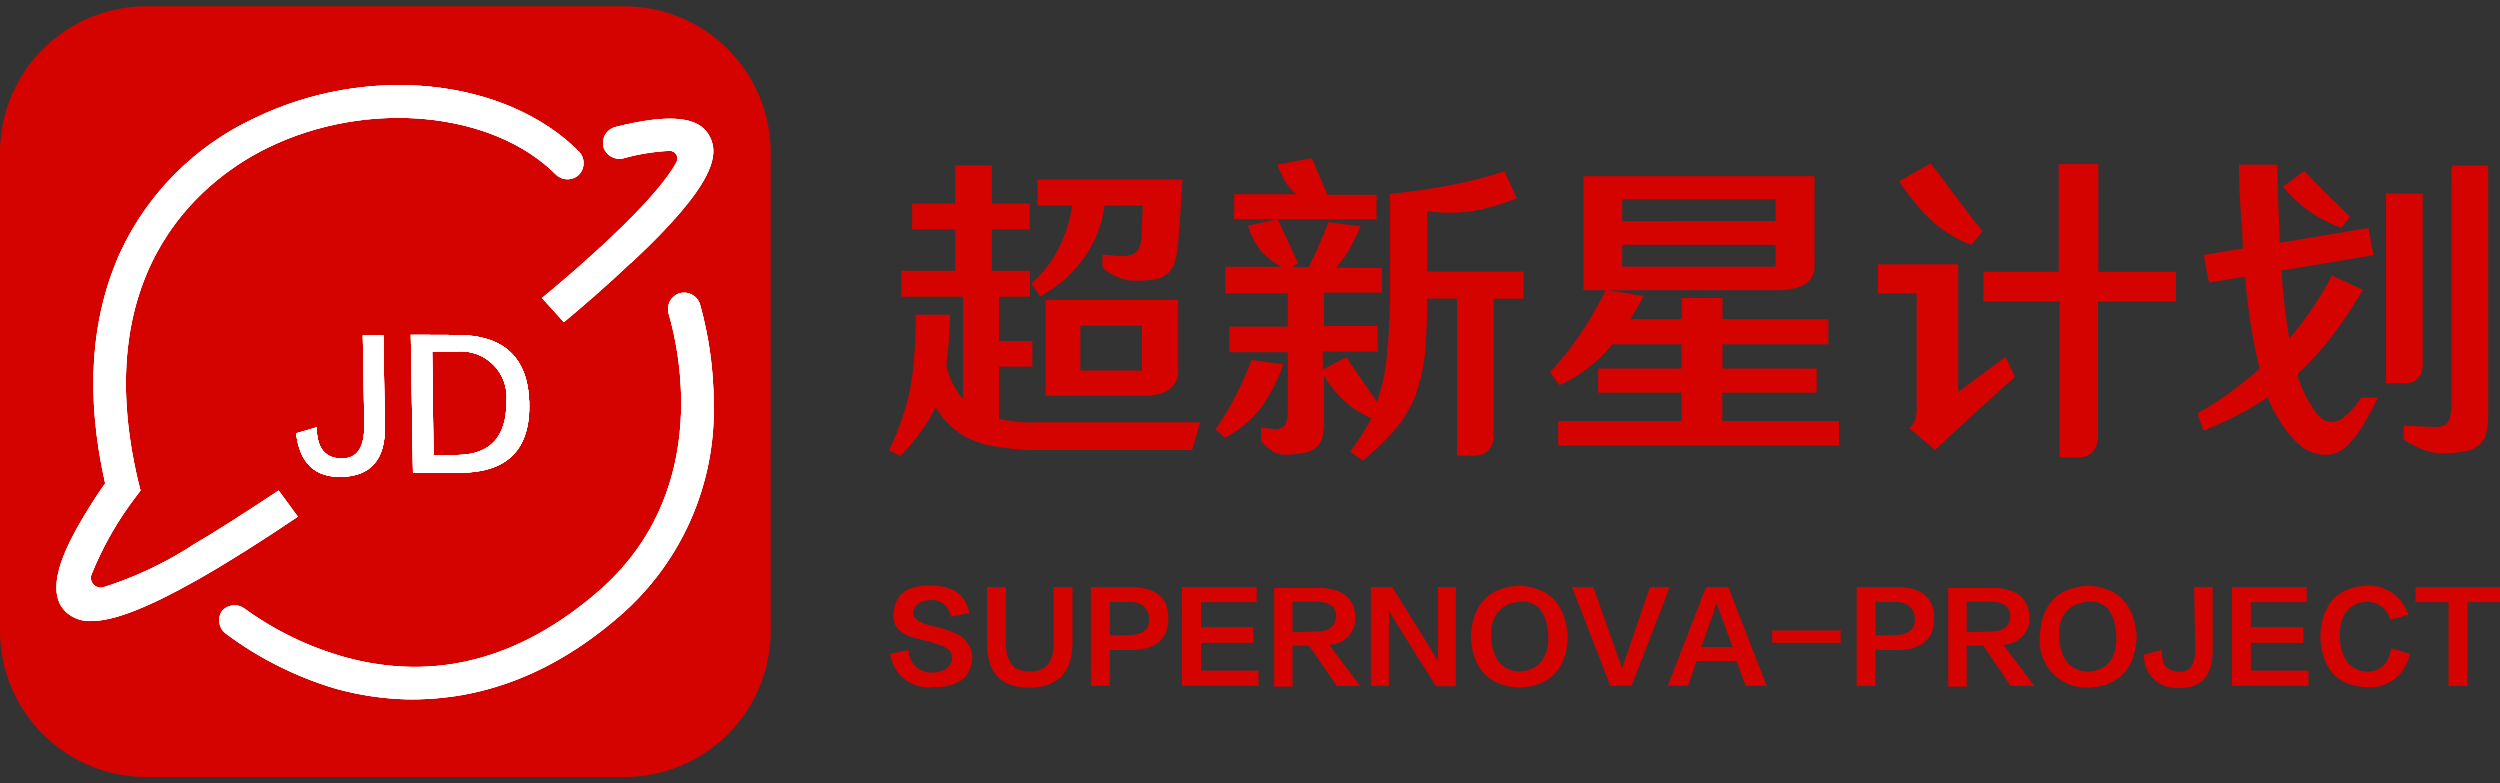 <svg id="图层_1" data-name="图层 1" xmlns="http://www.w3.org/2000/svg" xmlns:xlink="http://www.w3.org/1999/xlink" viewBox="0 0 150 47"><rect x="0" y="0" width="150" height="47" fill="#333333" stroke="none"/><defs><style>.cls-1{fill:none;}.cls-2{fill:#d40300;}.cls-3,.cls-5{fill:#fff;}.cls-3{fill-rule:evenodd;}.cls-4{clip-path:url(#clip-path);}.cls-6{clip-path:url(#clip-path-2);}.cls-7{isolation:isolate;}.cls-8{clip-path:url(#clip-path-3);}.cls-9{clip-path:url(#clip-path-4);}.cls-10{clip-path:url(#clip-path-5);}.cls-11{clip-path:url(#clip-path-6);}.cls-12{clip-path:url(#clip-path-8);}.cls-13{clip-path:url(#clip-path-9);}.cls-14{clip-path:url(#clip-path-10);}.cls-15{clip-path:url(#clip-path-11);}.cls-16{clip-path:url(#clip-path-13);}.cls-17{clip-path:url(#clip-path-15);}</style><clipPath id="clip-path"><path class="cls-1" d="M21.77,20.12l.09,5.39c0,1.35-.41,2-1.36,2S19,26.93,19,25.64L17.77,26c.21,1.79,1.14,2.67,2.78,2.61s2.59-1,2.54-3.05L23,20.1Z"/></clipPath><clipPath id="clip-path-2"><rect class="cls-1" x="-590.72" y="-143.69" width="768.71" height="420.23"/></clipPath><clipPath id="clip-path-3"><rect class="cls-1" x="17.29" y="19.57" width="6.22" height="9.52"/></clipPath><clipPath id="clip-path-4"><rect class="cls-1" x="17.46" y="19.85" width="5.89" height="9.02" transform="translate(-0.37 0.32) rotate(-0.88)"/></clipPath><clipPath id="clip-path-5"><rect class="cls-1" x="17.66" y="19.94" width="5.49" height="8.78"/></clipPath><clipPath id="clip-path-6"><path class="cls-1" d="M25.93,21.09l1.46,0a2.75,2.75,0,0,1,3,3c0,2.11-.94,3.17-2.92,3.21l-1.46,0Zm-1.28-1,.13,8.27,2.81,0q4.31,0,4.16-4.26c-.09-2.66-1.54-4-4.33-4Z"/></clipPath><clipPath id="clip-path-8"><rect class="cls-1" x="24.25" y="19.57" width="8.05" height="9.15"/></clipPath><clipPath id="clip-path-9"><rect class="cls-1" x="24.43" y="19.74" width="7.61" height="8.84" transform="translate(-0.36 0.43) rotate(-0.87)"/></clipPath><clipPath id="clip-path-10"><rect class="cls-1" x="24.62" y="19.94" width="7.32" height="8.42"/></clipPath><clipPath id="clip-path-11"><path class="cls-1" d="M13.34,36.64l0,0a1,1,0,0,1,1.31-.14,19,19,0,0,0,6.08,2.94c5.35,1.46,10.45.13,15.16-3.95,6.63-5.73,5-14.05,4.22-16.7a1,1,0,0,1,.59-1.17,1,1,0,0,1,1.3.64,22.24,22.24,0,0,1,.82,5.88,16.33,16.33,0,0,1-5.64,12.82c-4.6,4-9.08,5.07-12.79,5a17.75,17.75,0,0,1-4.25-.64A21,21,0,0,1,13.53,38a1,1,0,0,1-.15-1.42"/></clipPath><clipPath id="clip-path-13"><path class="cls-1" d="M11.5,32.75a22.38,22.38,0,0,1-5.31,2.49.59.59,0,0,1-.71-.75,20,20,0,0,1,2.68-4.7l.27-.36L8.32,29c-3.18-13.22,4.37-18.5,7.77-20.15,6-2.92,13.5-2.15,17.26,1.62a1,1,0,0,0,1.31.08h0a1,1,0,0,0,.09-1.44c-4.37-4.41-12.69-5.33-19.52-2a16.62,16.62,0,0,0-8,8C5.43,19.07,5.12,23.73,6.31,29a31,31,0,0,0-1.67,2.65c-.89,1.6-1.92,3.87-.69,5.06a2.07,2.07,0,0,0,1.53.55c1.36,0,3.39-.8,6.34-2.46q2.56-1.45,6.05-3.8l-1.15-1.57c-2,1.32-3.71,2.43-5.22,3.31"/></clipPath><clipPath id="clip-path-15"><path class="cls-1" d="M37.85,15.79C43,11,43.12,9.25,42.59,8.21,42,7,40.24,6.79,36.92,7.62a1,1,0,0,0-.71,1.21,1,1,0,0,0,1.19.67,12.38,12.38,0,0,1,2.79-.45.46.46,0,0,1,.4.68c-.4.75-1.47,2.23-4.36,4.91-1.35,1.26-2.73,2.43-3.71,3.24l1.31,1.45c1.07-.89,2.55-2.16,4-3.54"/></clipPath></defs><title>logo</title><path class="cls-2" d="M37.46,46.62H8.79A8.78,8.78,0,0,1,0,37.84V9.16A8.78,8.78,0,0,1,8.79.38H37.46a8.78,8.78,0,0,1,8.78,8.78V37.83A8.77,8.77,0,0,1,37.46,46.62Z"/><path id="SVGID" class="cls-3" d="M21.77,20.12l.09,5.39c0,1.35-.41,2-1.36,2S19,26.93,19,25.64L17.77,26c.21,1.79,1.14,2.67,2.78,2.61s2.59-1,2.54-3.05L23,20.1Z"/><g class="cls-4"><rect id="SVGID-2" data-name="SVGID" class="cls-5" x="-590.72" y="-143.69" width="768.71" height="420.23"/><g class="cls-6"><g class="cls-7"><rect id="SVGID-3" data-name="SVGID" class="cls-5" x="17.29" y="19.57" width="6.22" height="9.52"/><g class="cls-8"><rect id="SVGID-4" data-name="SVGID" class="cls-5" x="17.46" y="19.85" width="5.89" height="9.02" transform="translate(-0.37 0.32) rotate(-0.88)"/><g class="cls-9"><rect id="SVGID-5" data-name="SVGID" class="cls-5" x="17.66" y="19.94" width="5.49" height="8.78"/><g class="cls-10"><rect class="cls-5" x="15.56" y="17.98" width="9.69" height="12.78"/></g></g></g></g></g></g><path id="SVGID-6" data-name="SVGID" class="cls-3" d="M25.93,21.09l1.46,0a2.75,2.75,0,0,1,3,3c0,2.11-.94,3.17-2.92,3.21l-1.46,0Zm-1.28-1,.13,8.27,2.81,0q4.31,0,4.16-4.26c-.09-2.66-1.54-4-4.33-4Z"/><g class="cls-11"><rect id="SVGID-7" data-name="SVGID" class="cls-5" x="-590.72" y="-143.69" width="768.71" height="420.23"/><g class="cls-6"><g class="cls-7"><rect id="SVGID-8" data-name="SVGID" class="cls-5" x="24.25" y="19.57" width="8.05" height="9.15"/><g class="cls-12"><rect id="SVGID-9" data-name="SVGID" class="cls-5" x="24.43" y="19.74" width="7.61" height="8.84" transform="translate(-0.36 0.43) rotate(-0.87)"/><g class="cls-13"><rect id="SVGID-10" data-name="SVGID" class="cls-5" x="24.62" y="19.94" width="7.32" height="8.42"/><g class="cls-14"><rect class="cls-5" x="22.53" y="17.85" width="11.41" height="12.62"/></g></g></g></g></g></g><path id="SVGID-11" data-name="SVGID" class="cls-3" d="M13.34,36.64l0,0a1,1,0,0,1,1.31-.14,19,19,0,0,0,6.08,2.94c5.35,1.46,10.45.13,15.16-3.95,6.63-5.73,5-14.05,4.22-16.7a1,1,0,0,1,.59-1.17,1,1,0,0,1,1.3.64,22.24,22.24,0,0,1,.82,5.88,16.33,16.33,0,0,1-5.64,12.82c-4.6,4-9.08,5.07-12.79,5a17.75,17.75,0,0,1-4.25-.64A21,21,0,0,1,13.53,38a1,1,0,0,1-.15-1.42"/><g class="cls-15"><rect id="SVGID-12" data-name="SVGID" class="cls-5" x="-590.72" y="-143.69" width="768.71" height="420.23"/><g class="cls-6"><rect class="cls-5" x="11.3" y="15.68" width="33.39" height="28.05"/></g></g><path id="SVGID-13" data-name="SVGID" class="cls-3" d="M11.5,32.75a22.38,22.38,0,0,1-5.31,2.49.59.59,0,0,1-.71-.75,20,20,0,0,1,2.68-4.7l.27-.36L8.32,29c-3.18-13.22,4.37-18.5,7.77-20.15,6-2.92,13.5-2.15,17.26,1.62a1,1,0,0,0,1.31.08h0a1,1,0,0,0,.09-1.44c-4.37-4.41-12.69-5.33-19.52-2a16.62,16.62,0,0,0-8,8C5.43,19.07,5.12,23.73,6.31,29a31,31,0,0,0-1.67,2.65c-.89,1.6-1.92,3.87-.69,5.06a2.07,2.07,0,0,0,1.53.55c1.36,0,3.39-.8,6.34-2.46q2.56-1.45,6.05-3.8l-1.15-1.57c-2,1.32-3.71,2.43-5.22,3.31"/><g class="cls-16"><rect id="SVGID-14" data-name="SVGID" class="cls-5" x="-590.72" y="-143.69" width="768.71" height="420.23"/><g class="cls-6"><rect class="cls-5" x="1.55" y="3.27" width="35.31" height="35.84"/></g></g><path id="SVGID-15" data-name="SVGID" class="cls-3" d="M37.85,15.79C43,11,43.12,9.25,42.59,8.21,42,7,40.24,6.79,36.92,7.62a1,1,0,0,0-.71,1.21,1,1,0,0,0,1.19.67,12.38,12.38,0,0,1,2.79-.45.46.46,0,0,1,.4.68c-.4.75-1.47,2.23-4.36,4.91-1.35,1.26-2.73,2.43-3.71,3.24l1.31,1.45c1.07-.89,2.55-2.16,4-3.54"/><g class="cls-17"><rect id="SVGID-16" data-name="SVGID" class="cls-5" x="-590.72" y="-143.69" width="768.71" height="420.23"/><g class="cls-6"><rect class="cls-5" x="30.69" y="5.28" width="13.94" height="15.87"/></g></g><path class="cls-2" d="M75.09,21.6a19.11,19.11,0,0,1-2.16,4.16l.57.51a6.83,6.83,0,0,0,2.14-1.79A10.23,10.23,0,0,0,77,21.86Z"/><path class="cls-2" d="M88.51,27.34a1.15,1.15,0,0,0,.74-.27,1.12,1.12,0,0,0,.36-.82V17.92h1.8V16.29H85.63V12.67a9.71,9.71,0,0,0,2.69,0A13.49,13.49,0,0,0,91,11.9l-.73-1.63a22.9,22.9,0,0,1-3,.79,36.65,36.65,0,0,1-3.88.57v6a34,34,0,0,1-.2,3.92,11.08,11.08,0,0,1-.57,2.55c-.63-.88-1.24-1.77-1.84-2.67l-1.41.75V21.09h3.29V19.56H79.44v-2h3.47V16.07H80.14a5.49,5.49,0,0,0,.75-1,12.92,12.92,0,0,0,.74-1.49l-1.92-.25c-.36.93-.76,1.83-1.19,2.7h-1l.37-.23-1.23-2.65-1.78.39a4.84,4.84,0,0,0,.74,1.47,4.55,4.55,0,0,0,1.29,1H73.52V17.6h3.75v2H73.76v1.53h3.51v3.52a1.89,1.89,0,0,1-.18.87.76.76,0,0,1-.67.23l-.76-.1v.83a4.42,4.42,0,0,0,.74.62,1.47,1.47,0,0,0,.65.18,6.13,6.13,0,0,0,1.21-.12,1.7,1.7,0,0,0,.75-.33,1.46,1.46,0,0,0,.29-.47,3.54,3.54,0,0,0,.14-1V22.52a6.09,6.09,0,0,0,2.84,2.58,14.58,14.58,0,0,1-1.27,2l.76.53A15.23,15.23,0,0,0,83.5,26a7.59,7.59,0,0,0,1.39-2.17,12.05,12.05,0,0,0,.61-2.59c.09-1.11.13-2.22.13-3.33h1.79v9.43Z"/><path class="cls-2" d="M62.74,23.74h5.8a3.63,3.63,0,0,0,1-.1,2,2,0,0,0,.68-.32,1.38,1.38,0,0,0,.47-1.09V18H62.74v5.73Zm2.08-4.21h3.7v2.7h-3.7Z"/><path class="cls-2" d="M54.94,18.88a26.33,26.33,0,0,1-.29,4.25A15,15,0,0,1,53.34,27l.68.37a15.45,15.45,0,0,0,1.33-1.6,8.63,8.63,0,0,0,.79-1.36,4.52,4.52,0,0,0,2,1.9,5.76,5.76,0,0,0,1.66.49A14.31,14.31,0,0,0,62,27h9.53L72,25.34H62.27a9,9,0,0,1-2.33-.21V22h2V20.46h-2V17.8H61.8V16.25H59.51V13.76h2.27V12.21H59.51V9.92h-2.2v2.29H54.73v1.55h2.58v2.49H54.08V17.8h3.7v6.13a4.4,4.4,0,0,1-1-2A28.56,28.56,0,0,0,57,18.88Z"/><path class="cls-2" d="M82.59,11.69H79.65l-.94-2.2-2.06.38A5.38,5.38,0,0,0,77.18,11a2.7,2.7,0,0,0,.61.65H74.05v1.5h8.54v-1.5Z"/><path class="cls-2" d="M140.48,13.67,141,13c-.93-.9-1.85-1.81-2.75-2.74l-1.27.94A8.1,8.1,0,0,0,140.48,13.67Z"/><path class="cls-2" d="M145.08,22.7a1.2,1.2,0,0,0,.28-.77V11.61h-2.2V23h1.1A1.08,1.08,0,0,0,145.08,22.7Z"/><path class="cls-2" d="M123.56,27.44h1.2a1.13,1.13,0,0,0,.76-.29,1.29,1.29,0,0,0,.36-.9l0-8.15h4.68V16.31h-4.66l0-6.46h-2.38v6.46H119V18.1h4.58v9.34Z"/><path class="cls-2" d="M132.21,25.83a20,20,0,0,0,3.86-2,6.75,6.75,0,0,0,.76,1.49,6,6,0,0,0,1.27,1.48,2.44,2.44,0,0,0,1.49.49,2.35,2.35,0,0,0,.65-.13,2.55,2.55,0,0,0,.76-.59,7.88,7.88,0,0,0,.79-1.06c.31-.54.61-1.08.88-1.65h-1a4.89,4.89,0,0,1-1,1.14,1.16,1.16,0,0,1-.8.32,1.09,1.09,0,0,1-.57-.22,2,2,0,0,1-.55-.65,7.21,7.21,0,0,1-.92-2,18.37,18.37,0,0,0,2-2.16,29.88,29.88,0,0,0,1.94-2.9l-1.86-.86a19.58,19.58,0,0,1-2.55,3.78,34.9,34.9,0,0,1-.47-4.08l5.52-.92-.31-1.63-5.33.89c0-.23,0-.45,0-.69-.07-1.32-.11-2.65-.14-4h-2.29c0,1.29.08,2.57.18,3.84l.06,1.19-2.36.39.32,1.65,2.17-.35a33.37,33.37,0,0,0,.87,5.52,22.27,22.27,0,0,1-3.74,2.69Z"/><path class="cls-2" d="M61.88,17l.53.8A12.94,12.94,0,0,0,64,16.67,12.66,12.66,0,0,0,65,15.53a7,7,0,0,0,1.27-3.19h2.29c0,.57-.06,1.15-.06,1.72a3.1,3.1,0,0,1-.1.69.9.9,0,0,1-.25.39,1.15,1.15,0,0,1-.33.17,2.57,2.57,0,0,1-.67.06l-1-.1v.79a3.43,3.43,0,0,0,1.06.62,2.3,2.3,0,0,0,.94.16,5.45,5.45,0,0,0,1.21-.1,1.62,1.62,0,0,0,.77-.39,1.79,1.79,0,0,0,.33-.55,5.14,5.14,0,0,0,.22-1.17c.1-1.28.19-2.57.27-3.86H62.25v1.56h2.08a8.2,8.2,0,0,1-.79,2.53A6.79,6.79,0,0,1,61.88,17Z"/><path class="cls-2" d="M144.26,26.38a5.63,5.63,0,0,0,1.27.65,3.45,3.45,0,0,0,1.12.17,6.5,6.5,0,0,0,1.39-.15,1.61,1.61,0,0,0,.65-.3,1.4,1.4,0,0,0,.47-.72,4.59,4.59,0,0,0,.13-1.1v-15H147.1V24.32A3.85,3.85,0,0,1,147,25a.74.74,0,0,1-.16.39,1.2,1.2,0,0,1-.27.16,2.12,2.12,0,0,1-.57.07l-1.78-.09v.84Z"/><path class="cls-2" d="M115.31,12.65a10,10,0,0,0,.81.78,7.37,7.37,0,0,0,2.15,1.26l.69-.81c-.54-.64-1-1.29-1.55-2s-1-1.39-1.59-2.07l-1.88,1.07.22.32C114.54,11.72,114.92,12.19,115.31,12.65Z"/><path class="cls-2" d="M96.74,20.66h4.15v1.45h-5v1.45h5v1.7h-7.4v1.47h16.85V25.26h-7v-1.7H109V22.11h-5.65V20.66h6.35V19.15h-6.35V17.88h-2.45v1.27H97.82c.27-.44.54-.91.8-1.39l-2.14-.35h10.06a4.28,4.28,0,0,0,1.06-.1,1.93,1.93,0,0,0,.74-.3,1.18,1.18,0,0,0,.53-1V10.57H95v6.84h1.35a22.23,22.23,0,0,1-1.59,2.72A17.28,17.28,0,0,1,93,22.33l.57.78A8.85,8.85,0,0,0,96.74,20.66Zm.59-8.7h9.21v1.31H97.33Zm0,2.73h9.21V16H97.33Z"/><path class="cls-2" d="M120.33,21.41l-2.84,2.11V15.86h-4.82V17.6H115v6.86a2.76,2.76,0,0,1-.08.71,1.13,1.13,0,0,1-.37.51L116.1,27q2.37-2.22,4.8-4.39Z"/><path class="cls-2" d="M57.12,37.92a6.08,6.08,0,0,0-1.1-.35c-.87-.18-1.28-.47-1.22-.85s.4-.69,1-.71a1.12,1.12,0,0,1,1.25,1l1.1-.23c-.2-1.12-1-1.66-2.41-1.65s-2,.59-2.12,1.59.51,1.41,1.7,1.67a6.78,6.78,0,0,1,.91.26c.64.19.94.48.9.88s-.41.8-1.13.82A1.35,1.35,0,0,1,54.52,39l-1.11.23a2.35,2.35,0,0,0,2.64,2c1.47,0,2.24-.63,2.29-1.78A1.66,1.66,0,0,0,57.12,37.92Z"/><path class="cls-2" d="M63.22,38.6c0,1.13-.48,1.7-1.42,1.7s-1.45-.56-1.45-1.67V35.22H59.22V38.6c0,1.77.84,2.66,2.52,2.66s2.61-.9,2.61-2.69V35.22H63.21V38.6Z"/><path class="cls-2" d="M121.77,37c-.06-1.11-.77-1.69-2.15-1.73h-2.73v5.93H118V38.74h1l1.64,2.41h1.42l-1.87-2.47A1.58,1.58,0,0,0,121.77,37Zm-3.77.94V36.1h1.39c.83,0,1.23.3,1.22.88s-.39.93-1.22.91Z"/><path class="cls-2" d="M113.87,35.22H111.4v5.93h1.13V39h1.25c1.51,0,2.27-.64,2.27-1.92S115.25,35.26,113.87,35.22Zm-.2,2.89h-1.14v-2h1.14c.77,0,1.18.34,1.22,1S114.48,38.1,113.67,38.11Z"/><path class="cls-2" d="M125.31,35.14c-1.85.09-2.83,1.11-2.92,3.06a2.82,2.82,0,0,0,2.89,3.06c1.85-.09,2.82-1.11,2.92-3.06C128.07,36.27,127.1,35.25,125.31,35.14Zm-.06,5.16c-1.08-.08-1.64-.78-1.7-2.1s.63-2,1.73-2.1,1.66.76,1.7,2.1S126.37,40.26,125.25,40.3Z"/><rect class="cls-2" x="106.33" y="37.83" width="4.11" height="0.74"/><path class="cls-2" d="M142,40.3c-1-.08-1.58-.79-1.61-2.13s.61-2,1.61-2.07a1.47,1.47,0,0,1,1.42,1.08l1.08-.29a2.49,2.49,0,0,0-2.5-1.75c-1.76.09-2.68,1.1-2.78,3,.08,2,1,3,2.78,3.09a2.41,2.41,0,0,0,2.58-2l-1.1-.34C143.32,39.83,142.82,40.3,142,40.3Z"/><path class="cls-2" d="M131.71,38.91c0,1-.3,1.42-1,1.39s-1-.42-1-1.31l-1.07.29a1.94,1.94,0,0,0,2.12,2c1.36,0,2-.75,2-2.32V35.22h-1.11Z"/><polygon class="cls-2" points="135.05 38.57 138.2 38.57 138.2 37.63 135.05 37.63 135.05 36.13 138.4 36.13 138.4 35.22 133.92 35.22 133.92 41.15 138.51 41.15 138.51 40.24 135.05 40.24 135.05 38.57"/><path class="cls-2" d="M86.28,38.85c0,.06,0,.2,0,.43v.45h0a4,4,0,0,0-.2-.4.9.9,0,0,0-.11-.19l-2.44-3.92H82.25v5.93h1.08V37.58a9.72,9.72,0,0,0,0-1h0a3.61,3.61,0,0,0,.23.42.53.53,0,0,0,.08.17q.12.18,2.52,4h1.19V35.22H86.27v3.63Z"/><path class="cls-2" d="M102.36,35.22l-2.29,5.93h1.21l.51-1.48h2.41l.54,1.48H106l-2.3-5.93Zm-.28,3.6c.49-1.39.75-2.11.77-2.15s0-.16.08-.31a.94.94,0,0,0,.06-.23h0a2.76,2.76,0,0,0,.17.51s.28.77.79,2.18Z"/><path class="cls-2" d="M81.32,37c-.06-1.11-.77-1.69-2.15-1.73H76.45v5.93h1.1V38.74h1l1.65,2.41h1.41l-1.87-2.47A1.58,1.58,0,0,0,81.32,37Zm-3.77.94V36.1h1.39c.83,0,1.24.3,1.22.88s-.39.93-1.22.91Z"/><polygon class="cls-2" points="72.06 38.57 75.2 38.57 75.2 37.63 72.06 37.63 72.06 36.13 75.4 36.13 75.4 35.22 70.92 35.22 70.92 41.15 75.51 41.15 75.51 40.24 72.06 40.24 72.06 38.57"/><path class="cls-2" d="M67.92,35.22H65.45v5.93h1.14V39h1.25c1.51,0,2.26-.64,2.26-1.92S69.3,35.26,67.92,35.22Zm-.2,2.89H66.59v-2h1.13c.78,0,1.18.34,1.22,1S68.54,38.1,67.72,38.11Z"/><path class="cls-2" d="M91.17,35.14c-1.85.09-2.82,1.11-2.92,3.06.1,1.93,1.06,2.95,2.89,3.06C93,41.17,94,40.15,94.07,38.2,93.93,36.27,93,35.25,91.17,35.14Zm0,5.16c-1.08-.08-1.65-.78-1.7-2.1s.63-2,1.72-2.1,1.67.76,1.71,2.1S92.23,40.26,91.12,40.3Z"/><path class="cls-2" d="M99,35.22l-1.48,4.31c-.11.34-.18.55-.19.62h0a2.14,2.14,0,0,0-.2-.59l-1.53-4.34H94.32l2.3,5.93h1.27l2.3-5.93Z"/><polygon class="cls-2" points="144.93 35.22 144.93 36.13 146.91 36.13 146.91 41.15 148.04 41.15 148.04 36.13 150 36.13 150 35.22 144.93 35.22"/></svg>